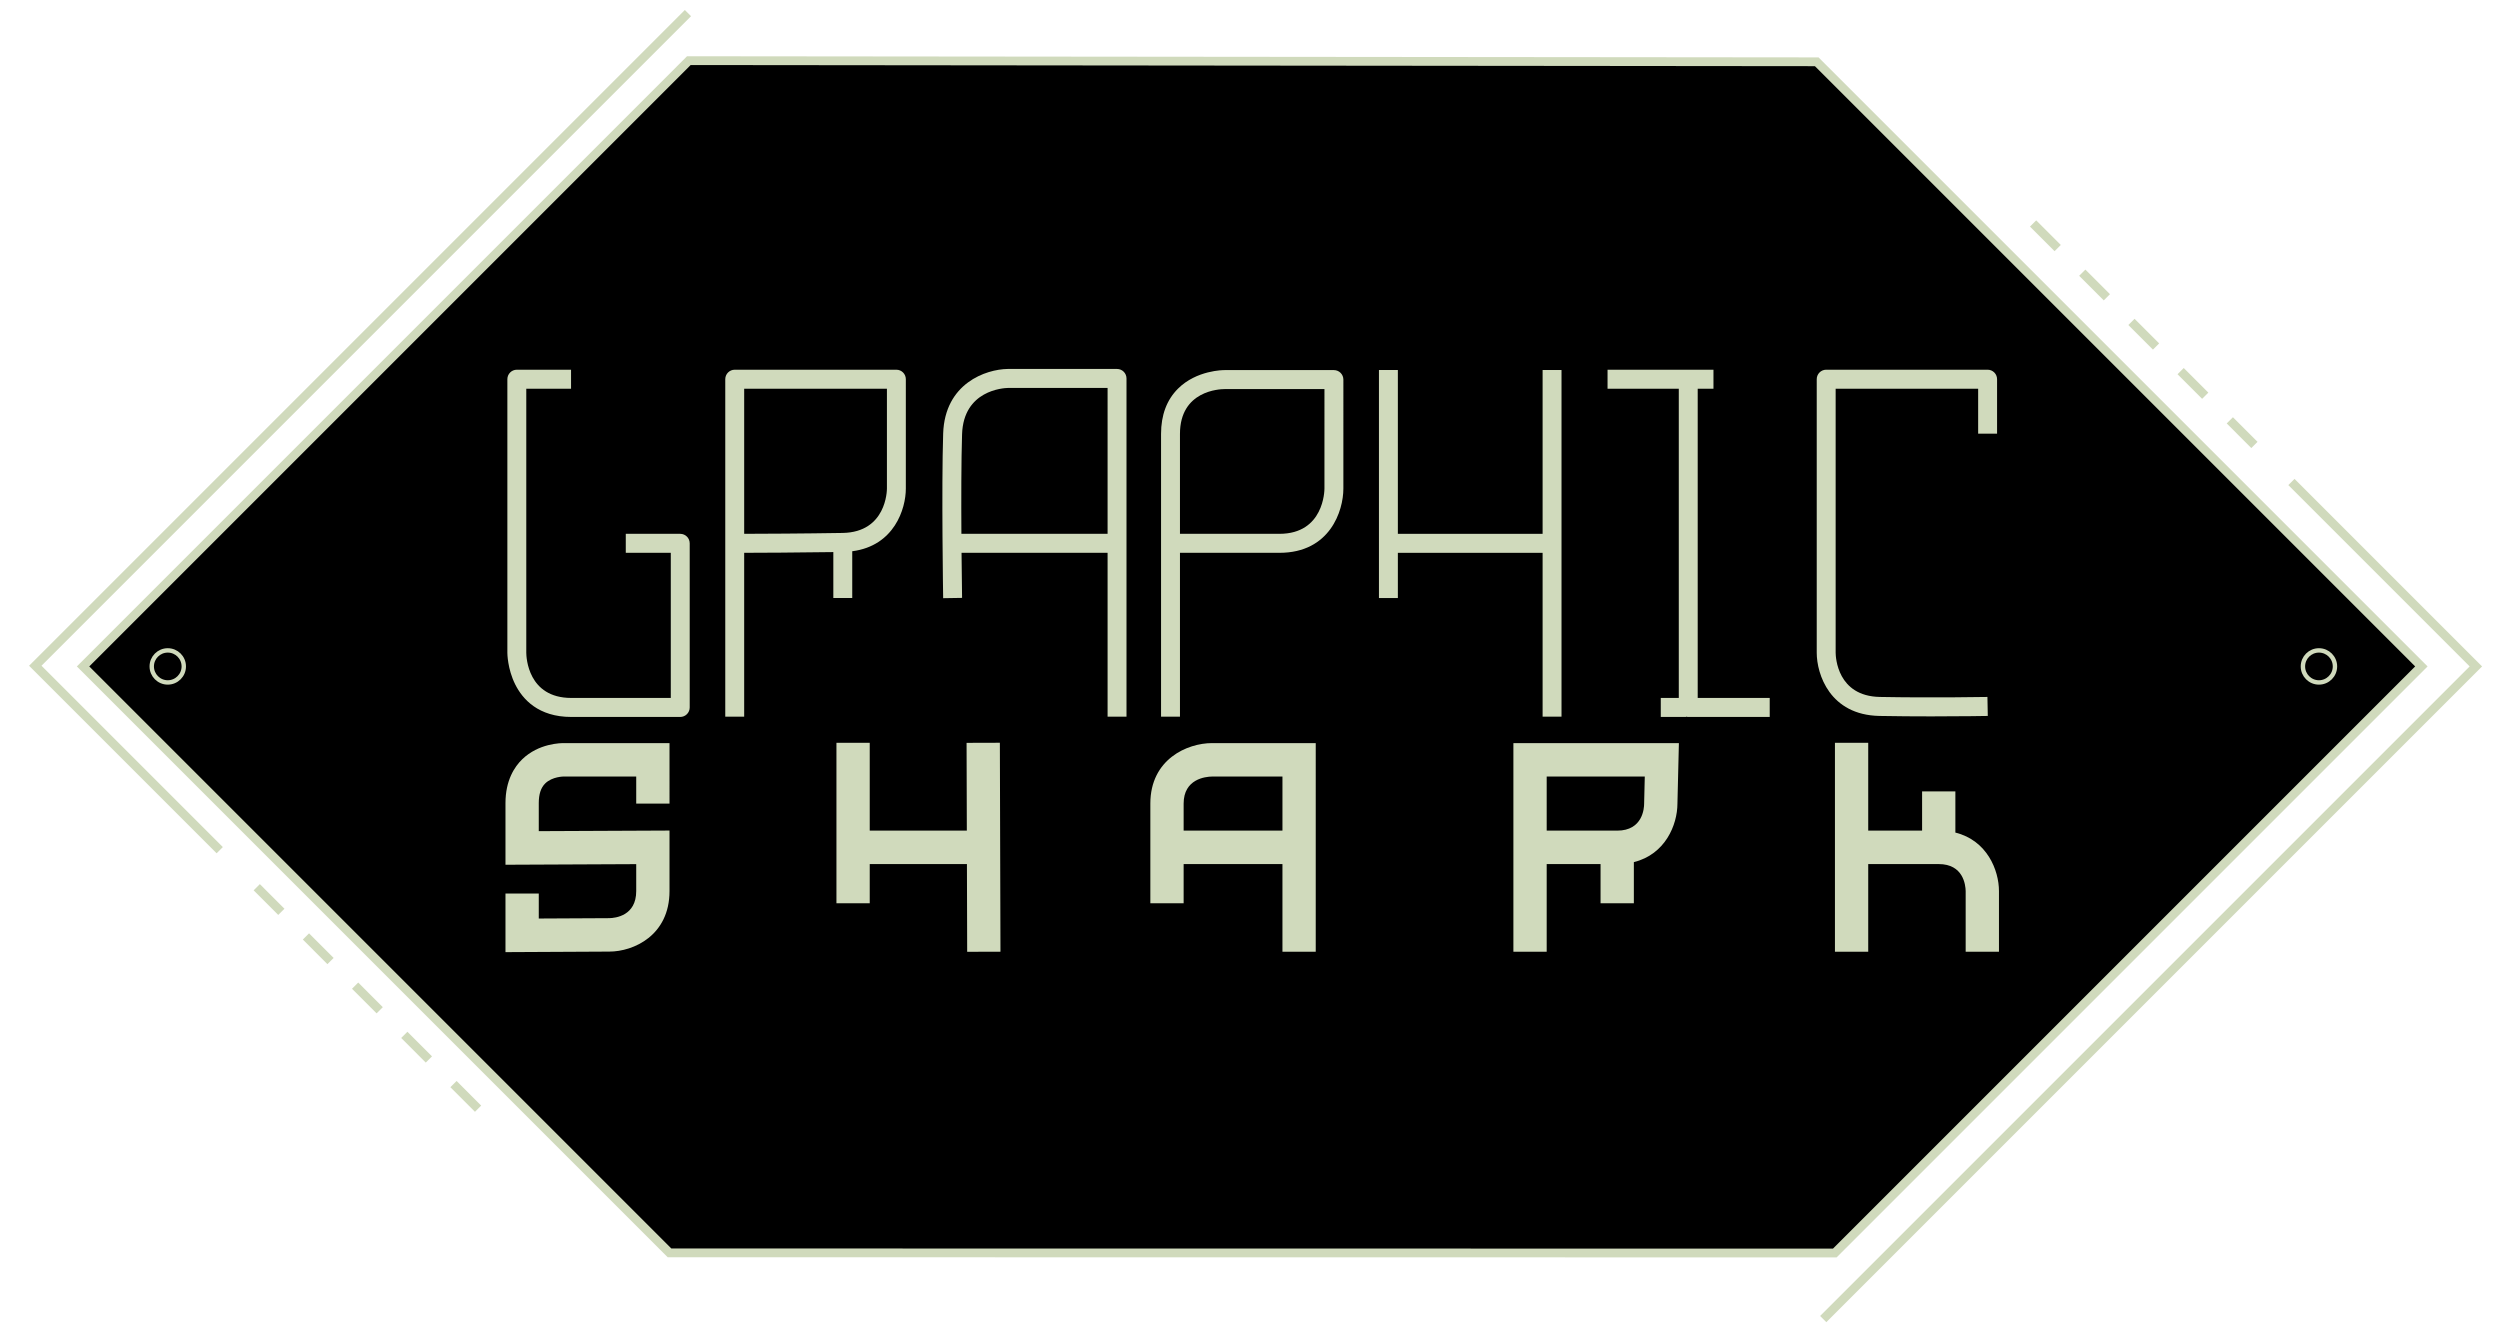 
<svg version="1.1" id="GS_Medal" xmlns="http://www.w3.org/2000/svg" xmlns:xlink="http://www.w3.org/1999/xlink" x="0px"
	 y="0px" width="569px" height="303px" viewBox="0 0 569 303" enable-background="new 0 0 569 303" xml:space="preserve">
<polygon id="GSM-Background" points="551.104,151.678 417.599,285.184 152.381,285.153 18.905,151.678 156.781,13.802
	413.488,14.061 "/>
<polygon id="GSM-Border" fill="none" stroke="#D0DABC" stroke-width="2" stroke-miterlimit="10" points="551.104,151.678
	417.599,285.184 152.381,285.153 18.905,151.678 156.781,13.802 413.488,14.061 "/>
<g id="GraphicShark-Text">
	<g id="SHARK">
		<polygon fill="#D0DABC" points="219.992,169.073 220.05,189.052 197.951,189.052 197.951,169.061 190.374,169.061 190.374,205.589
			197.951,205.589 197.951,196.662 220.073,196.662 220.13,216.63 227.707,216.607 227.57,169.051 	"/>
		<path fill="#D0DABC" d="M118.854,172.815c-1.736,1.684-3.808,4.78-3.808,9.978v14.023l29.757-0.139v6.14
			c0,5.607-4.718,6.13-6.15,6.156l-16.029,0.084v-5.686h-7.578v13.335l23.628-0.123c5.509,0,13.707-3.667,13.707-13.767v-13.783
			l-29.757,0.138v-6.379c0-2.037,0.478-3.5,1.46-4.472c1.62-1.603,4.271-1.585,4.26-1.585l16.459,0.003v6.157h7.578V169.13h-23.853
			C127.632,169.108,122.607,169.18,118.854,172.815"/>
		<path fill="#D0DABC" d="M261.819,182.896v22.692h7.576v-8.927h22.491v19.955h7.576V169.13h-23.591
			C270.222,169.13,261.819,172.796,261.819,182.896 M291.886,189.052h-22.491v-6.155c0-5.613,4.979-6.133,6.476-6.156h16.015V189.052
			z"/>
		<path fill="#D0DABC" d="M344.448,216.617h7.578v-19.955h12.26v8.927h7.578v-9.372c7.173-1.769,9.899-8.5,9.918-13.271l0.333-13.816
			h-37.667V216.617z M352.026,176.739h22.326l-0.146,6.064l-0.001,0.093c0,1.027-0.295,6.155-6.131,6.155h-16.048V176.739z"/>
		<path fill="#D0DABC" d="M445.043,189.495v-9.368h-7.575v8.925h-12.261v-19.991h-7.575v47.557h7.575v-19.955h16.047
			c5.587,0,6.105,4.736,6.132,6.155v13.8h7.578v-13.8C454.964,198.046,452.243,191.269,445.043,189.495"/>
	</g>
	<g id="GRAPHIC">
		<path fill="#D0DABC" d="M154.825,121.5h-12.398v4.323h10.245v33.03h-22.643c-9.883,0-10.239-9.243-10.247-10.29V88.47h10.189
			v-4.323H117.63c-1.189,0-2.153,0.968-2.153,2.161v62.256c0,0.148,0.02,3.664,1.777,7.193c1.686,3.386,5.27,7.42,12.775,7.42h24.796
			c1.188,0,2.152-0.968,2.152-2.161v-37.353C156.977,122.469,156.013,121.5,154.825,121.5"/>
		<path fill="#D0DABC" d="M204.016,84.147h-36.793c-1.189,0-2.152,0.967-2.152,2.161v76.801h4.304v-37.289
			c3.761-0.009,11.928-0.043,20.291-0.166v10.458h4.305v-10.647c9.581-1.24,12.197-9.674,12.197-14.255V86.308
			C206.168,85.114,205.204,84.147,204.016,84.147 M201.863,111.211c0,0.404-0.114,9.923-10.08,10.087
			c-9.061,0.151-18.327,0.189-22.408,0.199V88.47h32.488V111.211z"/>
		<path fill="#D0DABC" d="M254.238,83.975h-24.884c-4.919,0.069-14.321,3.234-14.69,14.715c-0.398,12.36-0.006,37.21-0.001,37.458
			l4.305-0.069c-0.002-0.102-0.07-4.394-0.121-10.255h33.239v37.286h4.305V86.137C256.392,84.941,255.427,83.975,254.238,83.975
			 M218.815,121.5c-0.046-7.654-0.042-16.662,0.152-22.671c0.322-10.017,9.42-10.509,10.418-10.532h22.701V121.5H218.815z"/>
		<path fill="#D0DABC" d="M303.6,84.234h-24.865c-0.285-0.007-6.394,0.006-10.625,4.226c-2.557,2.55-3.854,6.015-3.854,10.299v64.351
			h4.305v-37.287l22.642-0.001c11.508-0.001,14.55-9.558,14.55-14.611V86.396C305.752,85.202,304.787,84.234,303.6,84.234
			 M301.445,111.211c0,0.42-0.115,10.287-10.243,10.288l-22.642,0.001V98.759c0-9.908,9.112-10.2,10.158-10.201h22.727V111.211z"/>
		<polygon fill="#D0DABC" points="351.097,121.5 318.153,121.5 318.153,84.214 313.848,84.214 313.848,136.113 318.153,136.113
			318.153,125.824 351.097,125.824 351.097,163.109 355.4,163.109 355.4,84.214 351.097,84.214 	"/>
		<path fill="#D0DABC" d="M454.533,98.702V86.307c0-1.193-0.965-2.161-2.152-2.161h-36.739c-1.189,0-2.154,0.968-2.154,2.161v62.257
			c0.001,4.883,2.988,14.173,14.284,14.385c4.046,0.075,8.131,0.101,11.783,0.101c7.248,0,12.782-0.1,12.865-0.101l-0.08-4.323
			c-0.123,0.002-12.499,0.225-24.486,0c-9.697-0.182-10.051-9.059-10.06-10.062V88.47h32.434v10.232H454.533z"/>
		<path fill="#D0DABC" d="M386.397,88.47h3.587v-4.323h-5.739h-18.368v4.323h16.215v70.383h-4.1v4.324h5.739v-0.068
			c0.165,0.041,0.335,0.068,0.514,0.068h18.543v-4.324h-16.391V88.47z"/>
	</g>
	</g>
<g id="Circles">
	<circle fill="none" stroke="#D0DABC" stroke-miterlimit="10" cx="527.791" cy="151.678" r="3.646"/>
	<circle fill="none" stroke="#D0DABC" stroke-miterlimit="10" cx="38.183" cy="151.678" r="3.646"/>
</g>
	<g id="Border">
		<g id="Right_Border">
			<polyline id="BottomLine" fill="none" stroke="#D0DABC" stroke-width="2" stroke-miterlimit="10" points="521.53,109.699
				563.509,151.678 414.964,300.223 		"/>

				<line id="Dashed_1_" fill="none" stroke="#D0DABC" stroke-width="2" stroke-miterlimit="10" stroke-dasharray="7.918,7.918" x1="513.105" y1="101.269" x2="459.93" y2="48.061"/>
		</g>
		<g id="LeftBorder">
			<polyline id="TopLine" fill="none" stroke="#D0DABC" stroke-width="2" stroke-miterlimit="10" points="50.009,193.503
				8.03,151.524 156.575,2.979 		"/>

				<line id="Dashed" fill="none" stroke="#D0DABC" stroke-width="2" stroke-miterlimit="10" stroke-dasharray="7.918,7.918" x1="58.435" y1="201.933" x2="111.609" y2="255.141"/>
		</g>
	</g>
</svg>
